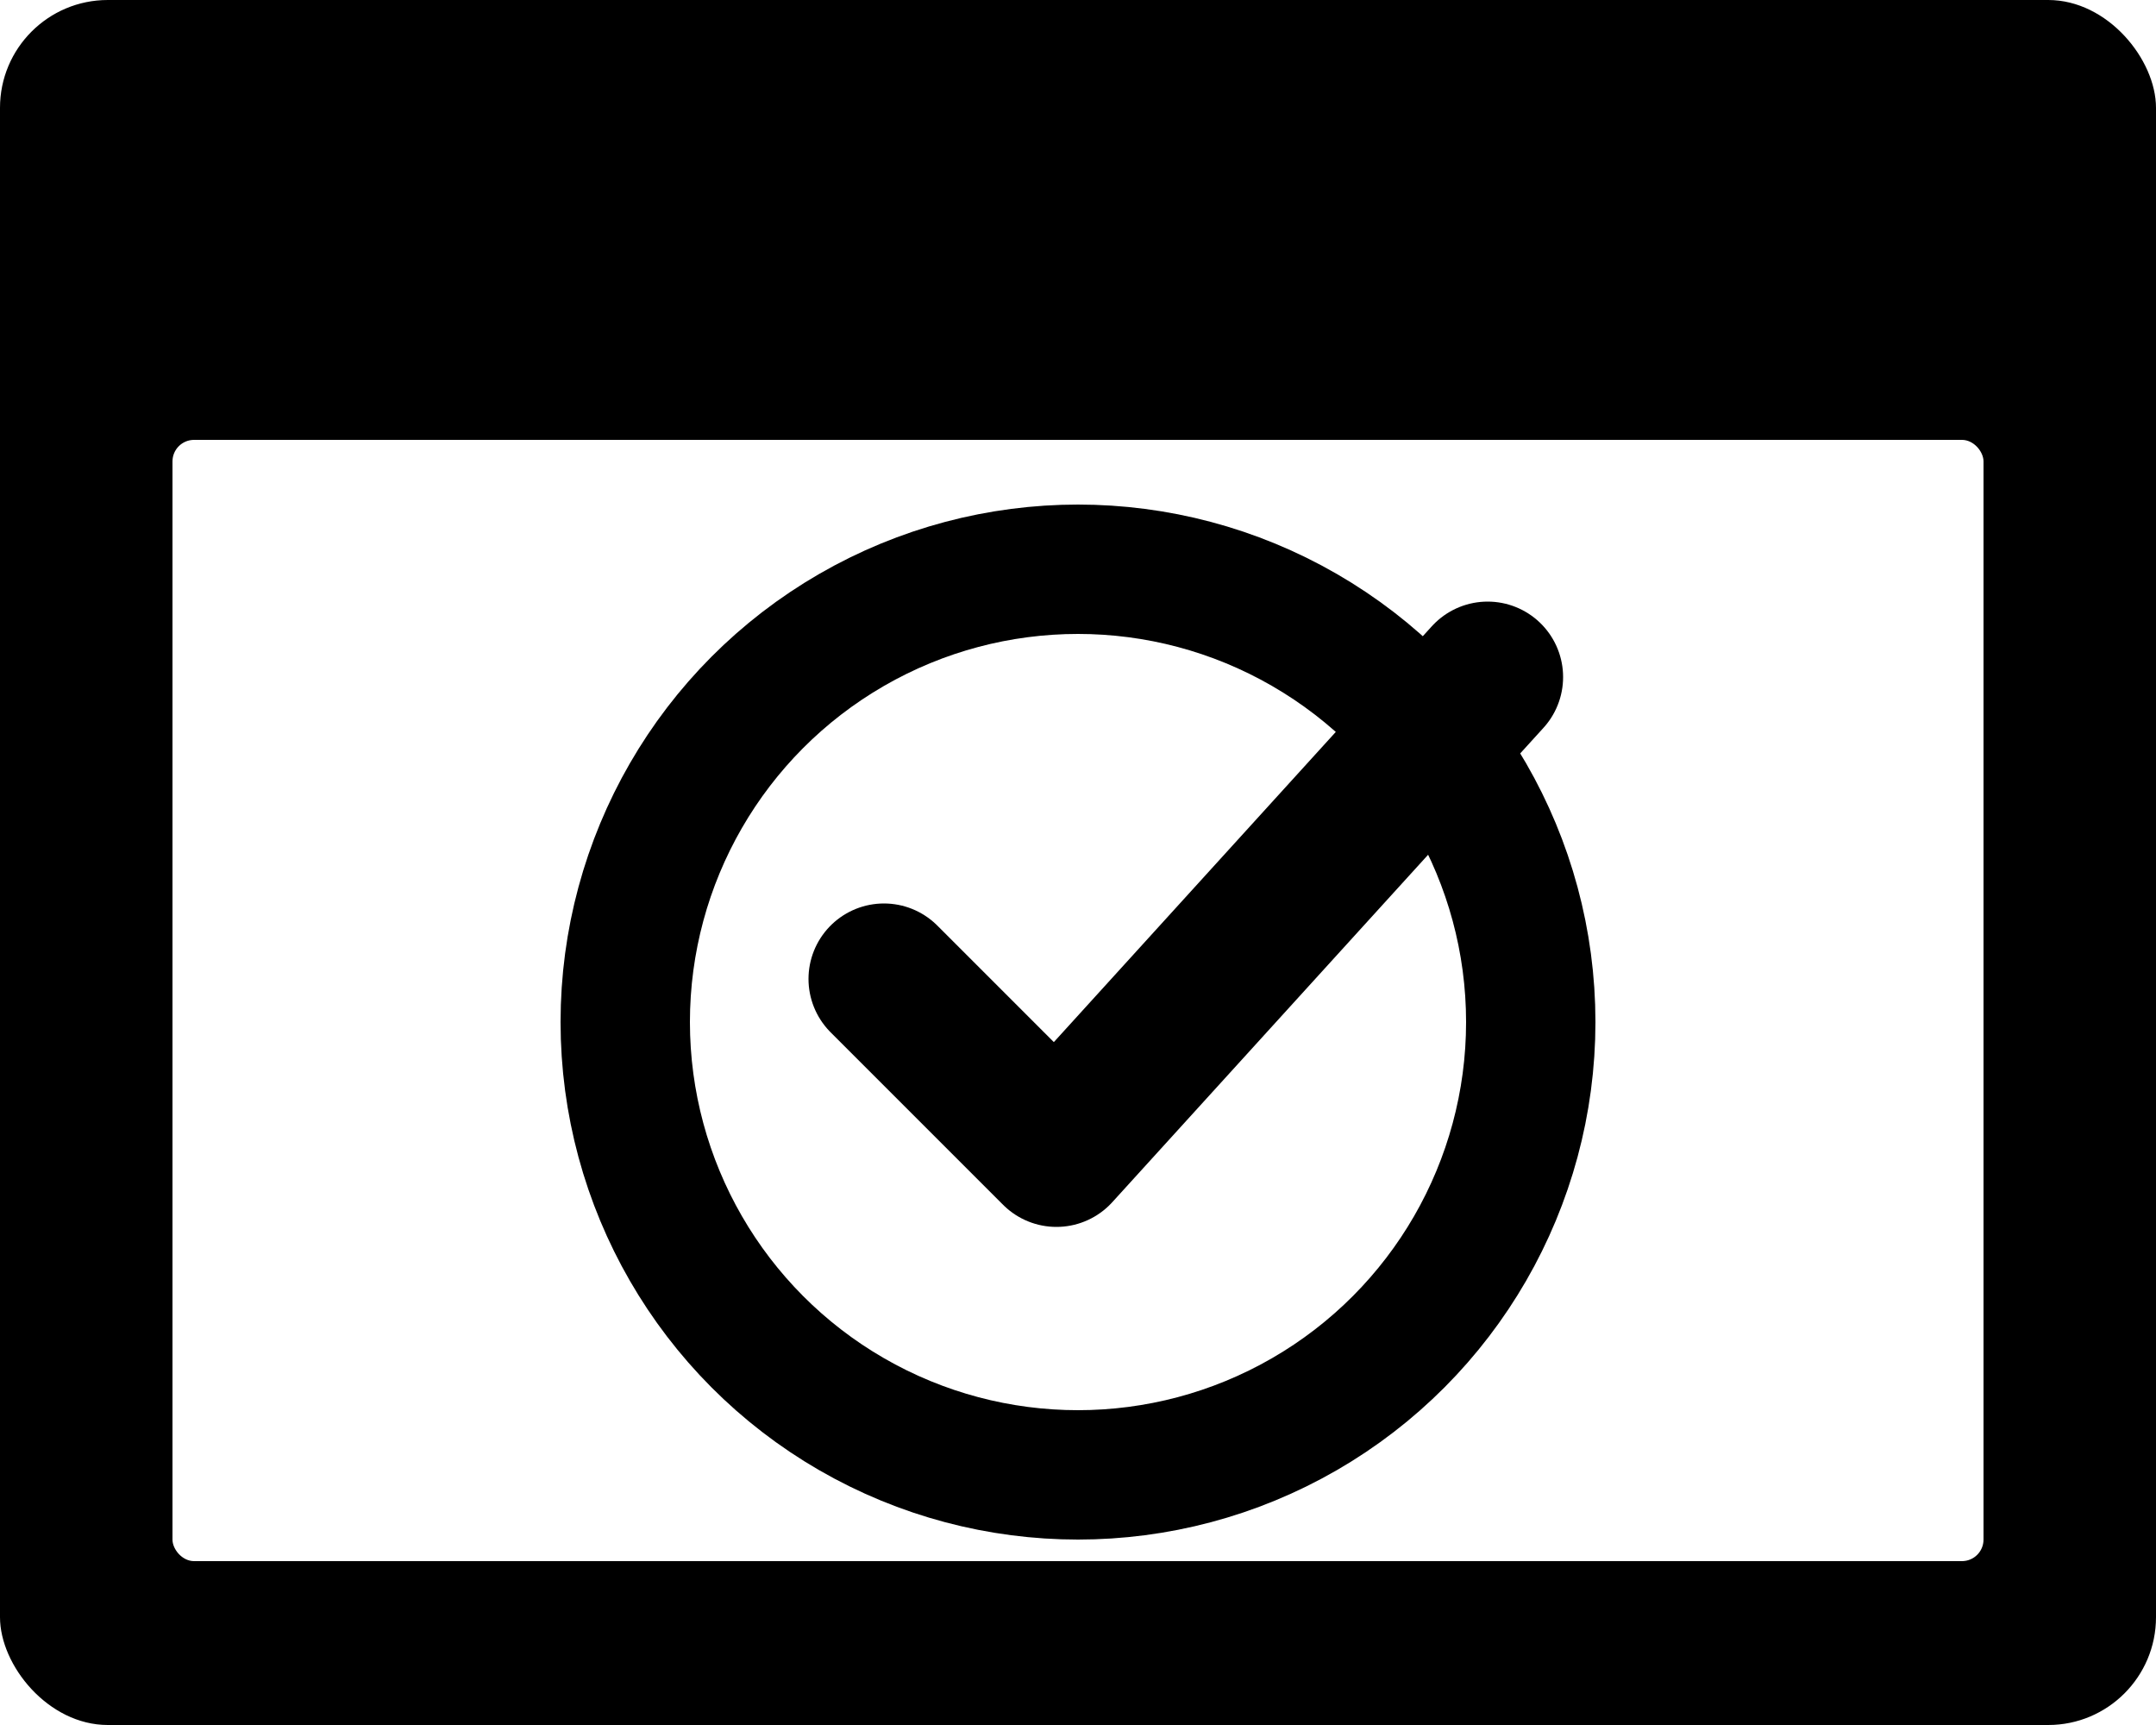 <svg xmlns="http://www.w3.org/2000/svg" viewBox="0 0 100 80">
<defs>
	<style>
		* {
			transform-origin: center;
			transform-box: fill-box;
		}

		#button {
			stroke: black;
			stroke-opacity: 0.1;
			stroke-width: 0.2px;
		}

		.check-circle {
			stroke: hsl(80 100% 40%);

			stroke-linecap: round;
			stroke-linejoin: round;
			fill: none;
		}

		.check-circle circle {
			stroke-opacity: 0.4;
			stroke-width: 6;
		}

		.check {
			stroke-width: 7;
		}

		@media (max-width: 24px) {
			/* Favicon size */
			#button {
				stroke: white;
				stroke-opacity: 0.5;
				stroke-width: 0.2px;
			}

			.check-circle {
				transform: scale(.95);
			}

			.check-circle circle {
				stroke-opacity: 0.6;
				stroke-width: 7;
			}

			.check {
				stroke-width: 8;
			}

			#viewport {
				transform: scale(.9);
			}
		}

		@media (min-width: 32px) {
			.check-circle {
				transform: scale(.9);
			}
		}
	</style>
</defs>

<rect width="100%" height="100%" fill="hsl(220, 10%, 90%)" rx="5" />

<svg x="8%" y="8%" width="84%" height="84%" overflow="visible">
	<defs>
		<circle cx="-1" cy="0" r="3" id="button" />
	</defs>

	<use href="#button" fill="hsl(9 100% 47%)" />
	<use href="#button" x="8" fill="oklch(85% 0.2 91)" />
	<use href="#button" x="16" fill="hsl(80 100% 40%)" />

	<rect id="address-bar" x="25" y="0" width="60" height="8" fill="black" opacity="0.2" rx="4" />
	<rect id="viewport" y="14" width="100%" height="52" fill="white" rx="1" />

	<g class="check-circle">
		<circle cx="50%" cy="41" r="21" />
		<path class="check" d="M 33, 39 l 8, 8 l 20,-22" />
	</g>
</svg>

</svg>
